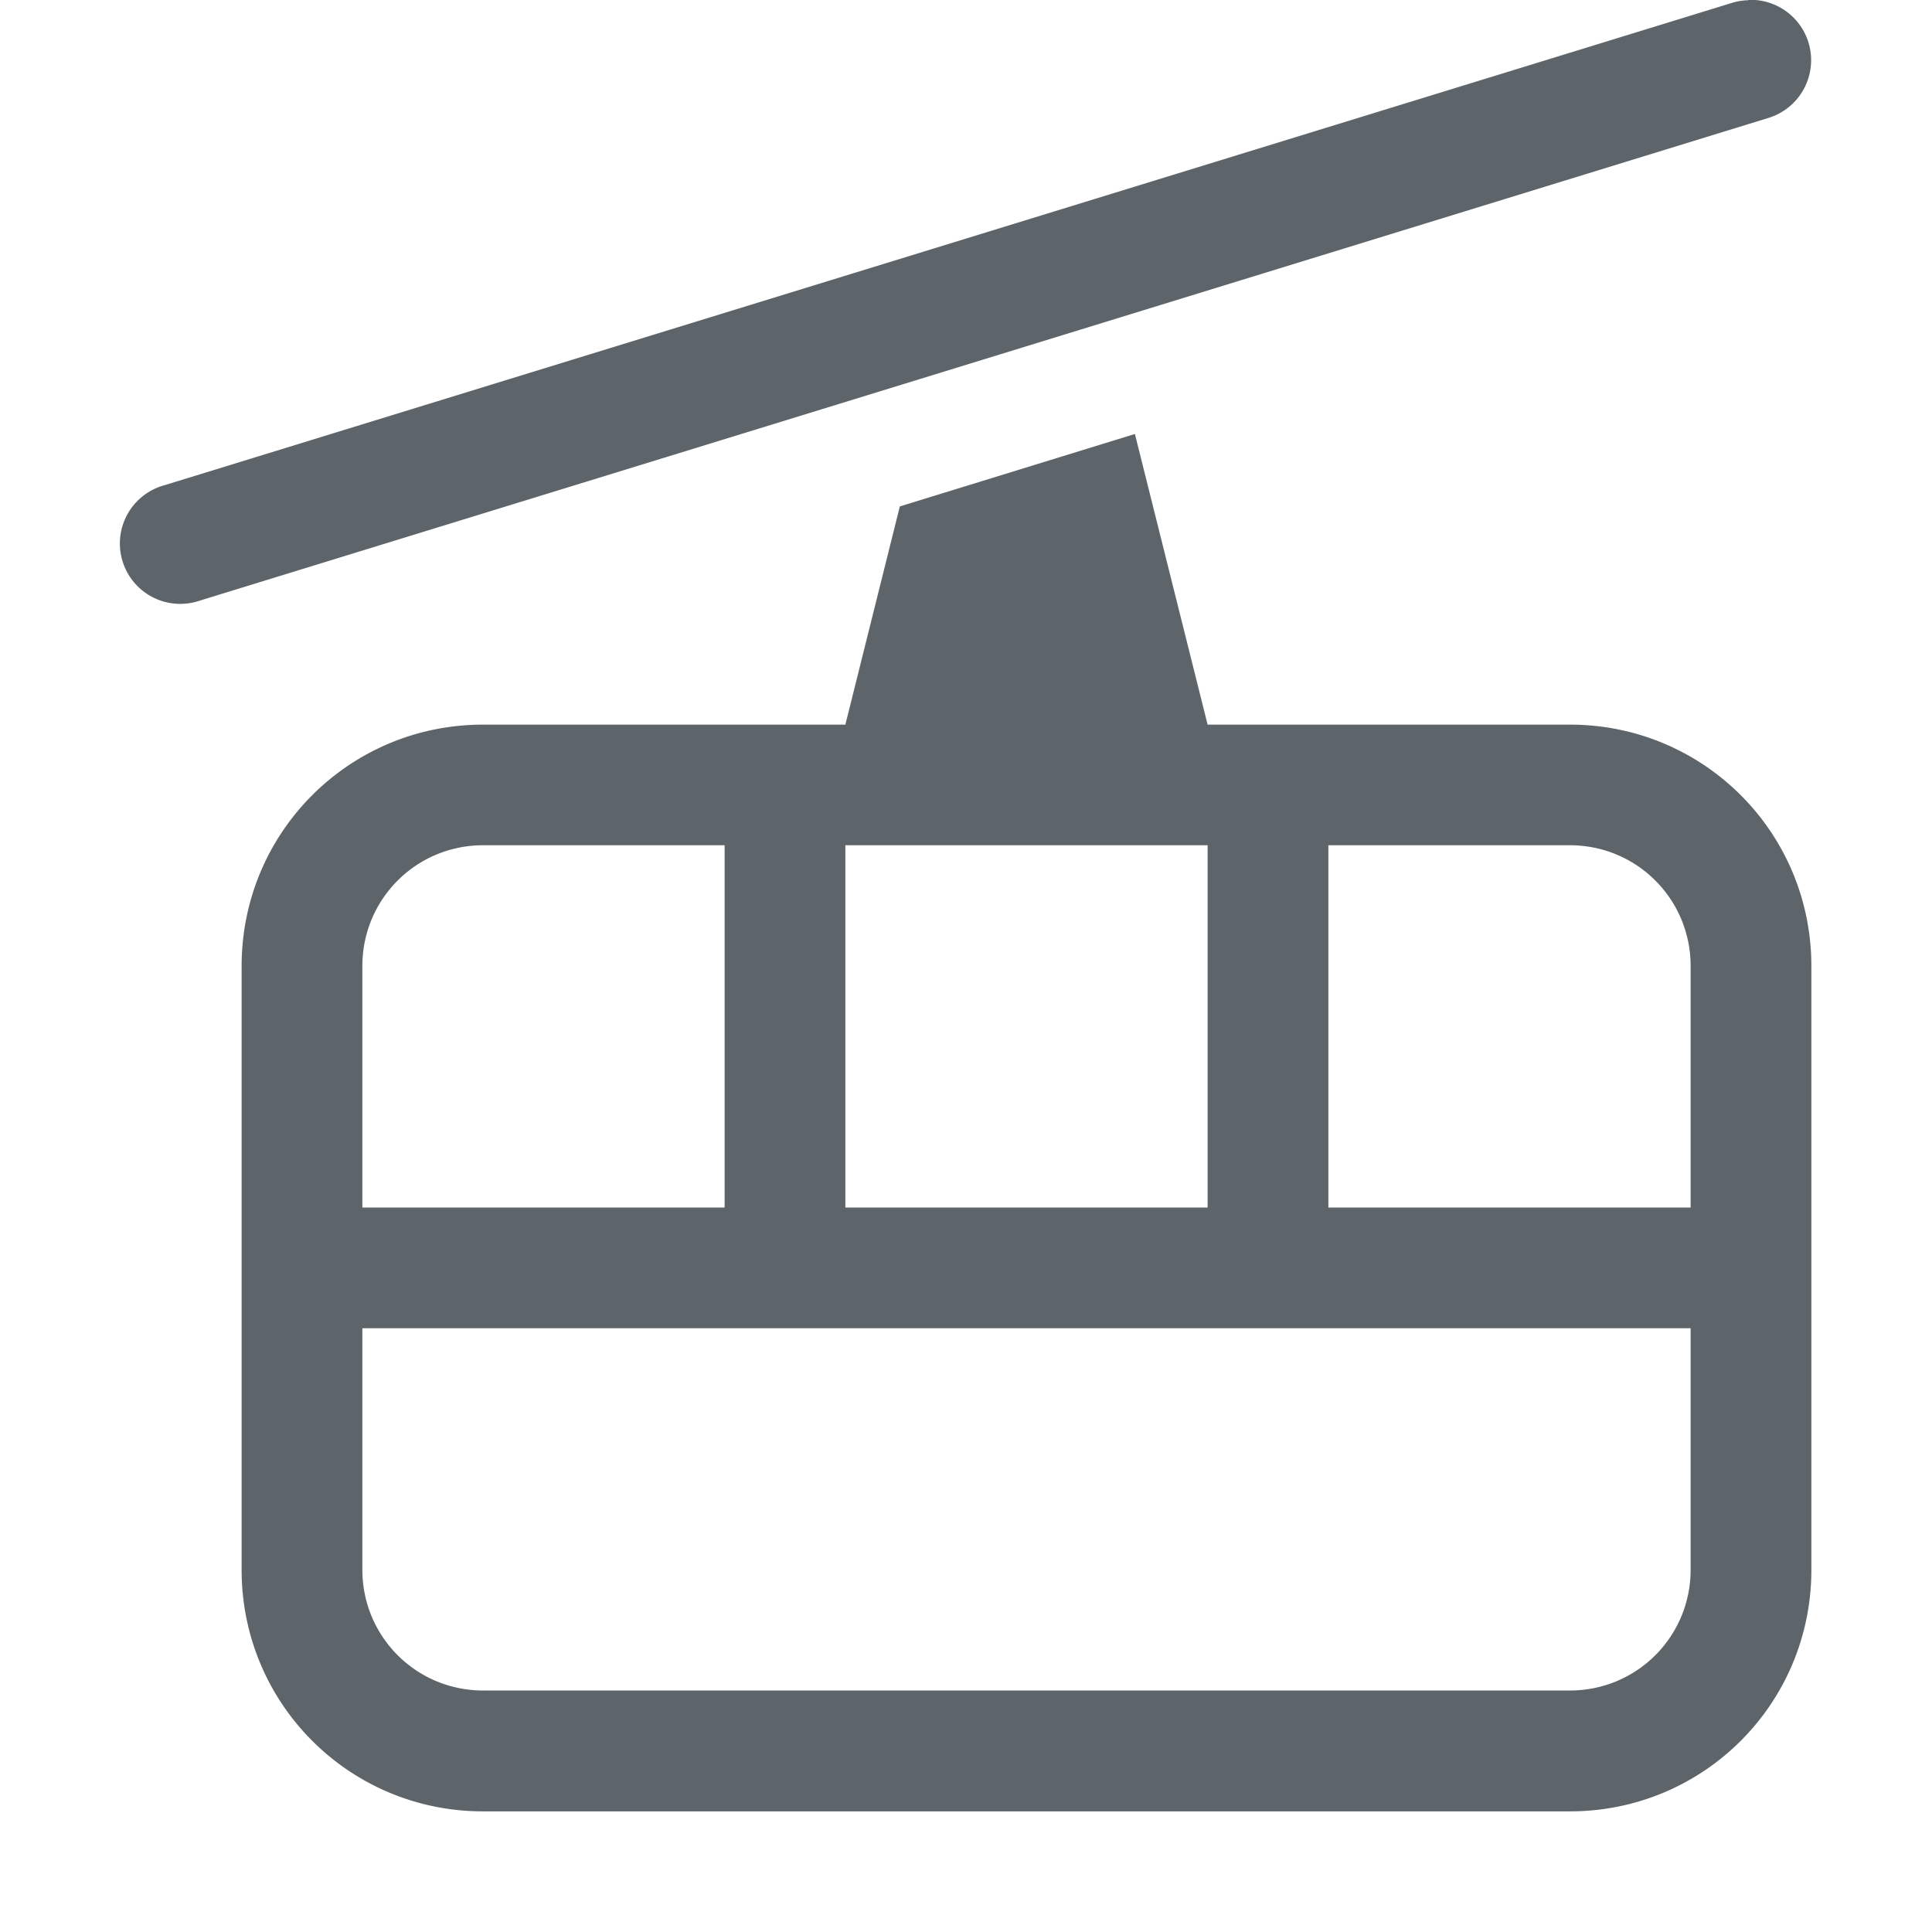 <svg width="16" height="16" version="1.1" viewBox="0 0 16 16" xmlns="http://www.w3.org/2000/svg">
 <g transform="translate(0 -1036.4)">
  <path transform="translate(0 1036.4)" d="m14.479 0v0.002a0.5 0.5 0 0 0-0.133 0.021l-12.986 3.996a0.5 0.5 0 1 0 0.295 0.955l12.986-3.996a0.5 0.5 0 0 0-0.162-0.979zm-5.08 3.594-1.947 0.6-0.451 1.807h-3c-1.108 0-2 0.892-2 2v5c0 1.108 0.892 2 2 2h9c1.108 0 2-0.892 2-2v-5c0-1.108-0.892-2-2-2h-3l-0.602-2.406zm-5.398 3.406h2v3h-3v-2c0-0.554 0.446-1 1-1zm3 0h3v3h-3v-3zm4 0h2c0.554 0 1 0.446 1 1v2h-3v-3zm-8 4h11v2c0 0.554-0.446 1-1 1h-9c-0.554 0-1-0.446-1-1v-2z" fill="#5d656b"/>
 </g>
</svg>
